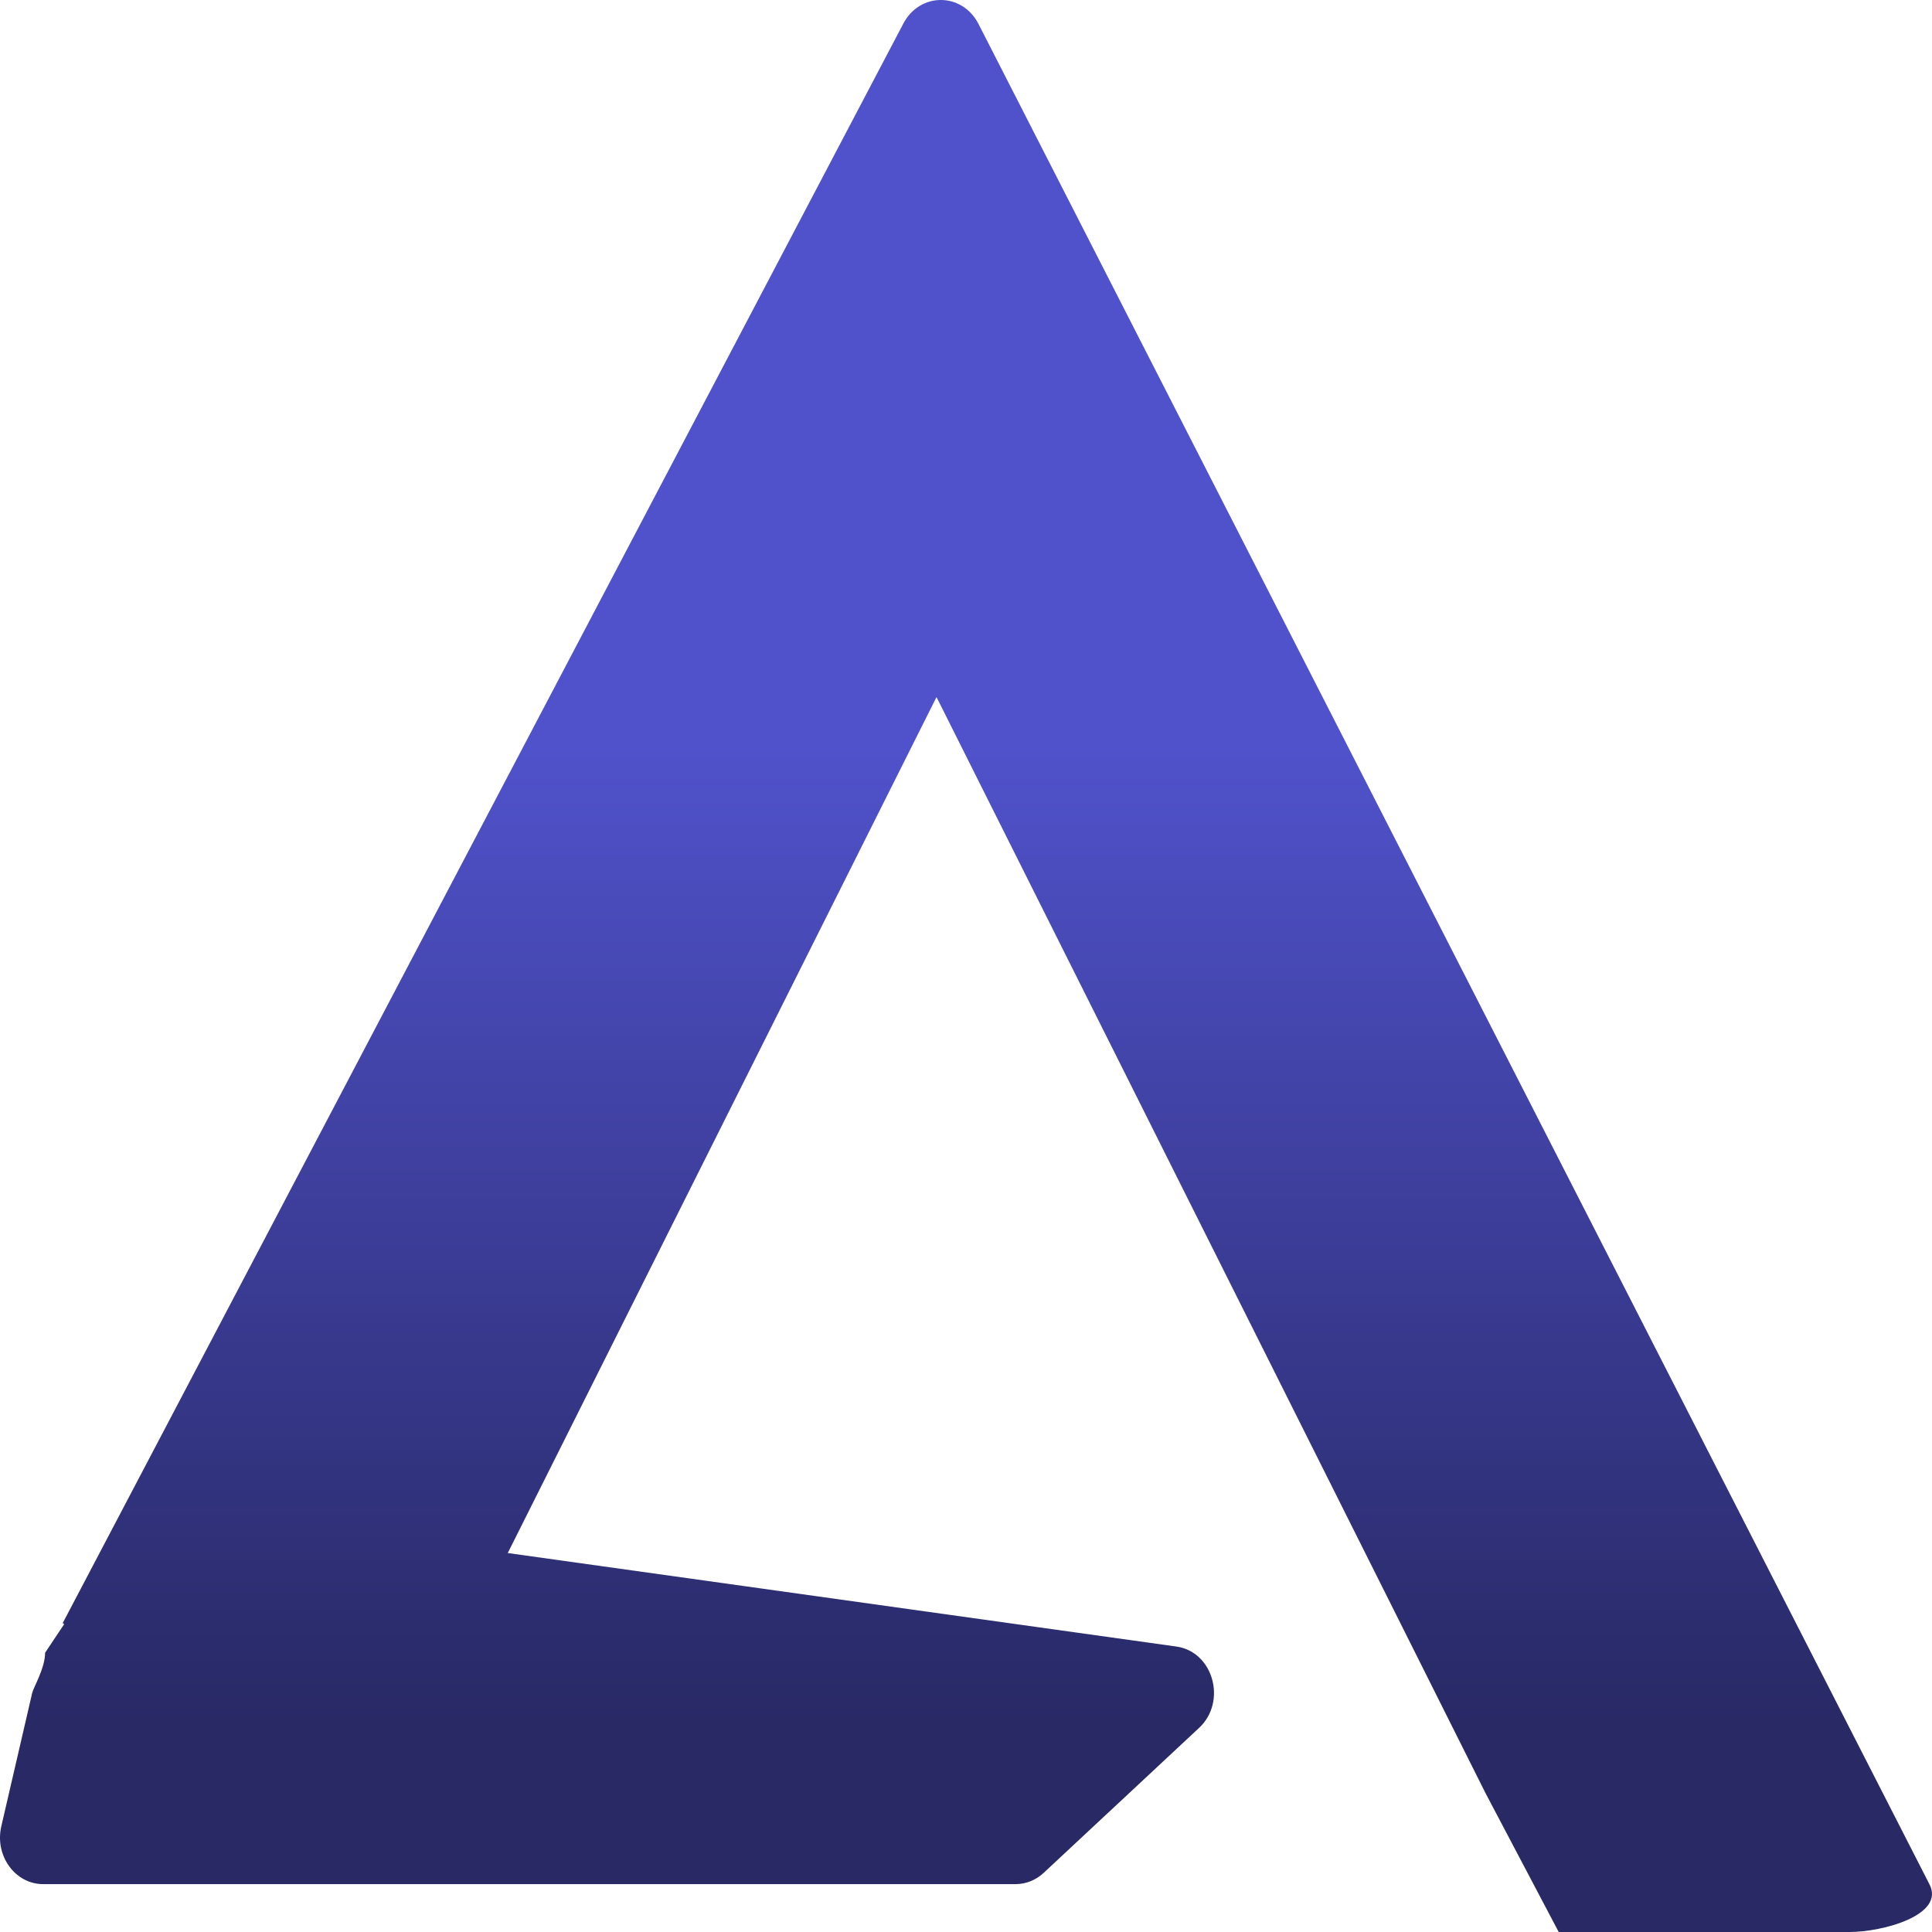<svg width="60" height="60" viewBox="0 0 60 60" fill="none" xmlns="http://www.w3.org/2000/svg">
<path d="M28.054 0.732C28.567 -0.244 29.869 -0.244 30.382 0.732L59.918 58.513C60.424 59.476 58.464 60 57.438 60H48.407L46.139 55.697L29.084 21.648L15.769 48.231L36.534 51.135C37.681 51.296 38.112 52.847 37.237 53.663L32.415 58.161C32.172 58.388 31.862 58.513 31.541 58.513H1.339C0.467 58.513 -0.173 57.626 0.042 56.712L1 52.575C1.042 52.398 1.401 51.801 1.401 51.327L1.994 50.438L1.947 50.408L28.054 0.732Z" fill="url(#paint0_linear_332_28)"/>
<defs>
<linearGradient id="paint0_linear_332_28" x1="32.229" y1="1.483" x2="32.229" y2="69.861" gradientUnits="userSpaceOnUse">
<stop offset="0.317" stop-color="#5052CB"/>
<stop offset="0.538" stop-color="#3C3D98"/>
<stop offset="0.76" stop-color="#282965"/>
</linearGradient>
</defs>
</svg>
